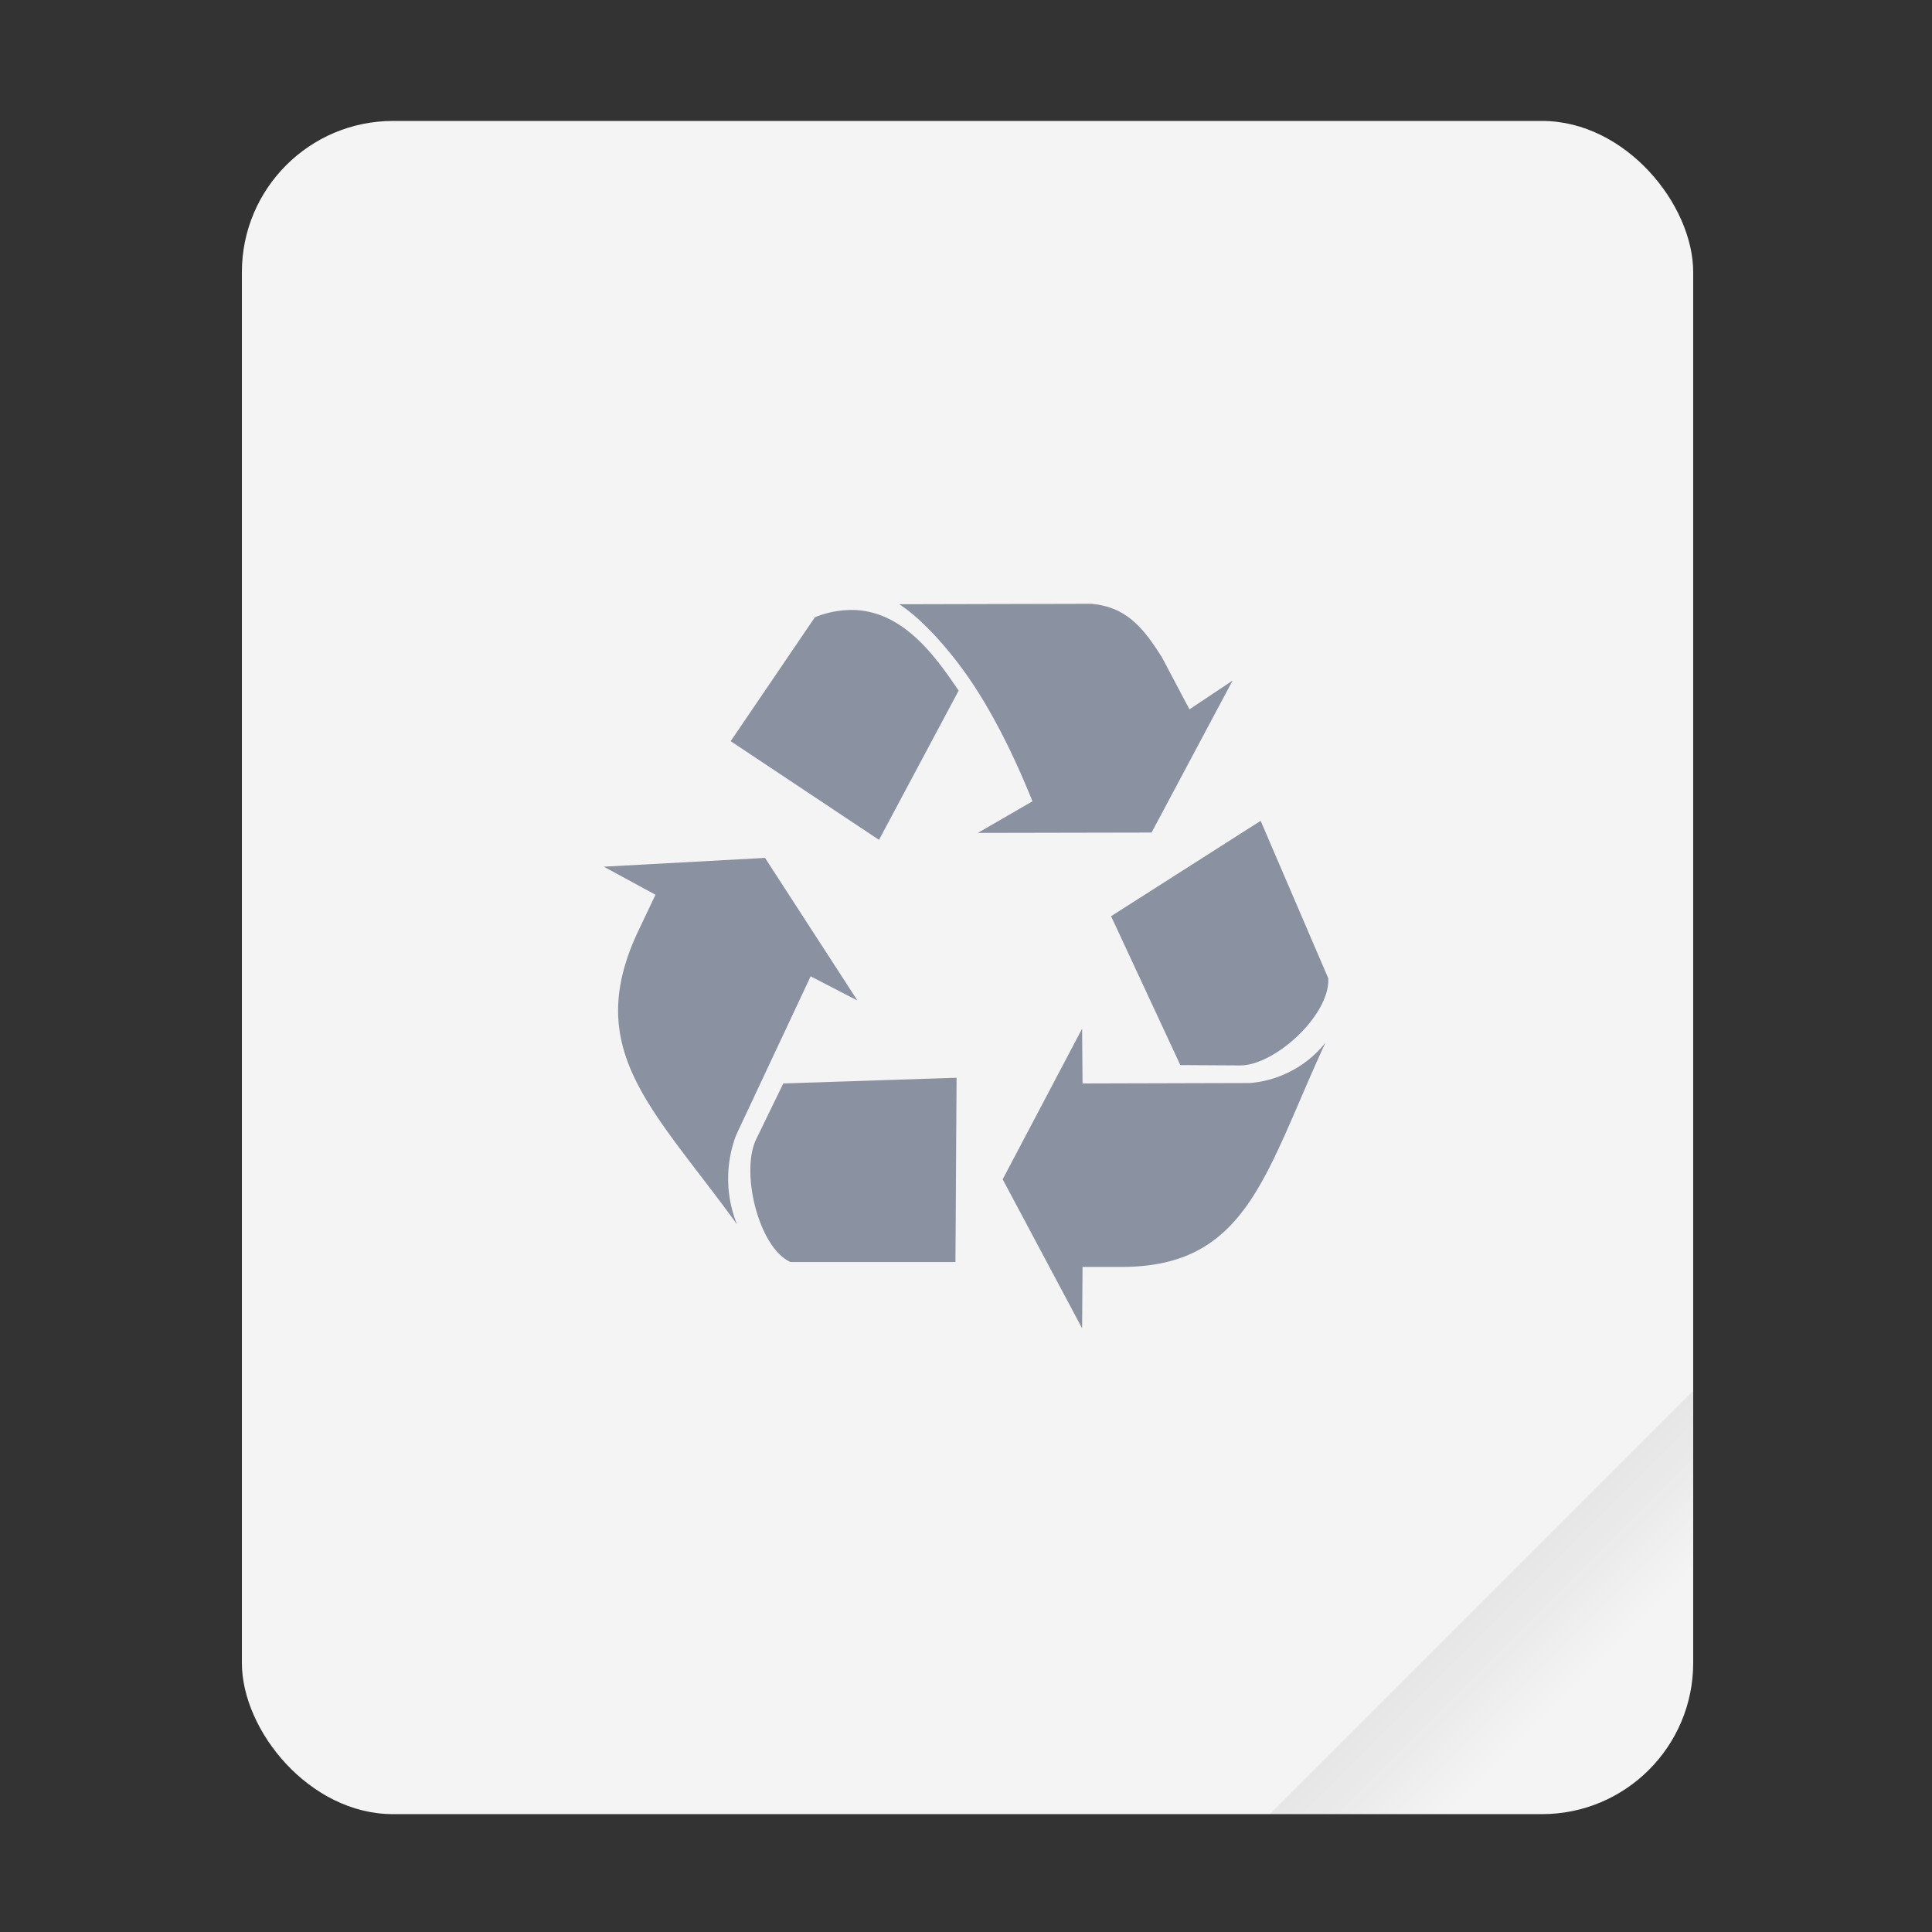 <svg width="64" height="64" viewBox="0 0 16.933 16.933" xmlns="http://www.w3.org/2000/svg"><rect x="0" y="0" width="16.933" height="16.933" fill="#333333" stroke="none"/><defs><linearGradient id="a" x1="49.571" x2="51.714" y1="52.714" y2="54.857" gradientTransform="translate(-68.667 -72.001) scale(2.333)" gradientUnits="userSpaceOnUse"><stop offset="0"/><stop stop-opacity="0" offset="1"/></linearGradient></defs><g transform="scale(.265)"><rect x="8" y="4" width="48" height="56" ry="5" fill="#f4f4f4" style="paint-order:stroke fill markers"/><path d="M56 46 42 60h9c2.77 0 5-2.23 5-5z" fill="url(#a)" fill-rule="evenodd" opacity=".1" style="paint-order:stroke fill markers"/></g><path d="m9.572 5.292-1.691.004c.183.115.427.376.63.675.224.333.403.717.538 1.052L8.57 7.3l1.523-.003.71-1.332-.378.252-.24-.454c-.161-.256-.31-.442-.613-.47zm-2.43.118-.738 1.086 1.3.865.698-1.308c-.193-.283-.476-.697-.924-.707h-.016a.86.86 0 0 0-.32.064zm2.596 2.62.607 1.305.52.003c.298.004.77-.42.777-.74v-.023l-.593-1.381zm-4.446-.434.453.246-.152.32c-.492 1.043.13 1.552.866 2.568a1.074 1.074 0 0 1-.006-.784l.652-1.389.41.212-.81-1.25zm3.496 2.74.696 1.306.004-.538h.341c1.103 0 1.256-.814 1.787-1.964a.945.945 0 0 1-.66.352l-1.468.004-.004-.48zm-1.923-.84-.237.488c-.14.287.02.95.3 1.077h1.446l.01-1.615z" fill="#8a92a2" fill-rule="evenodd"/></svg>